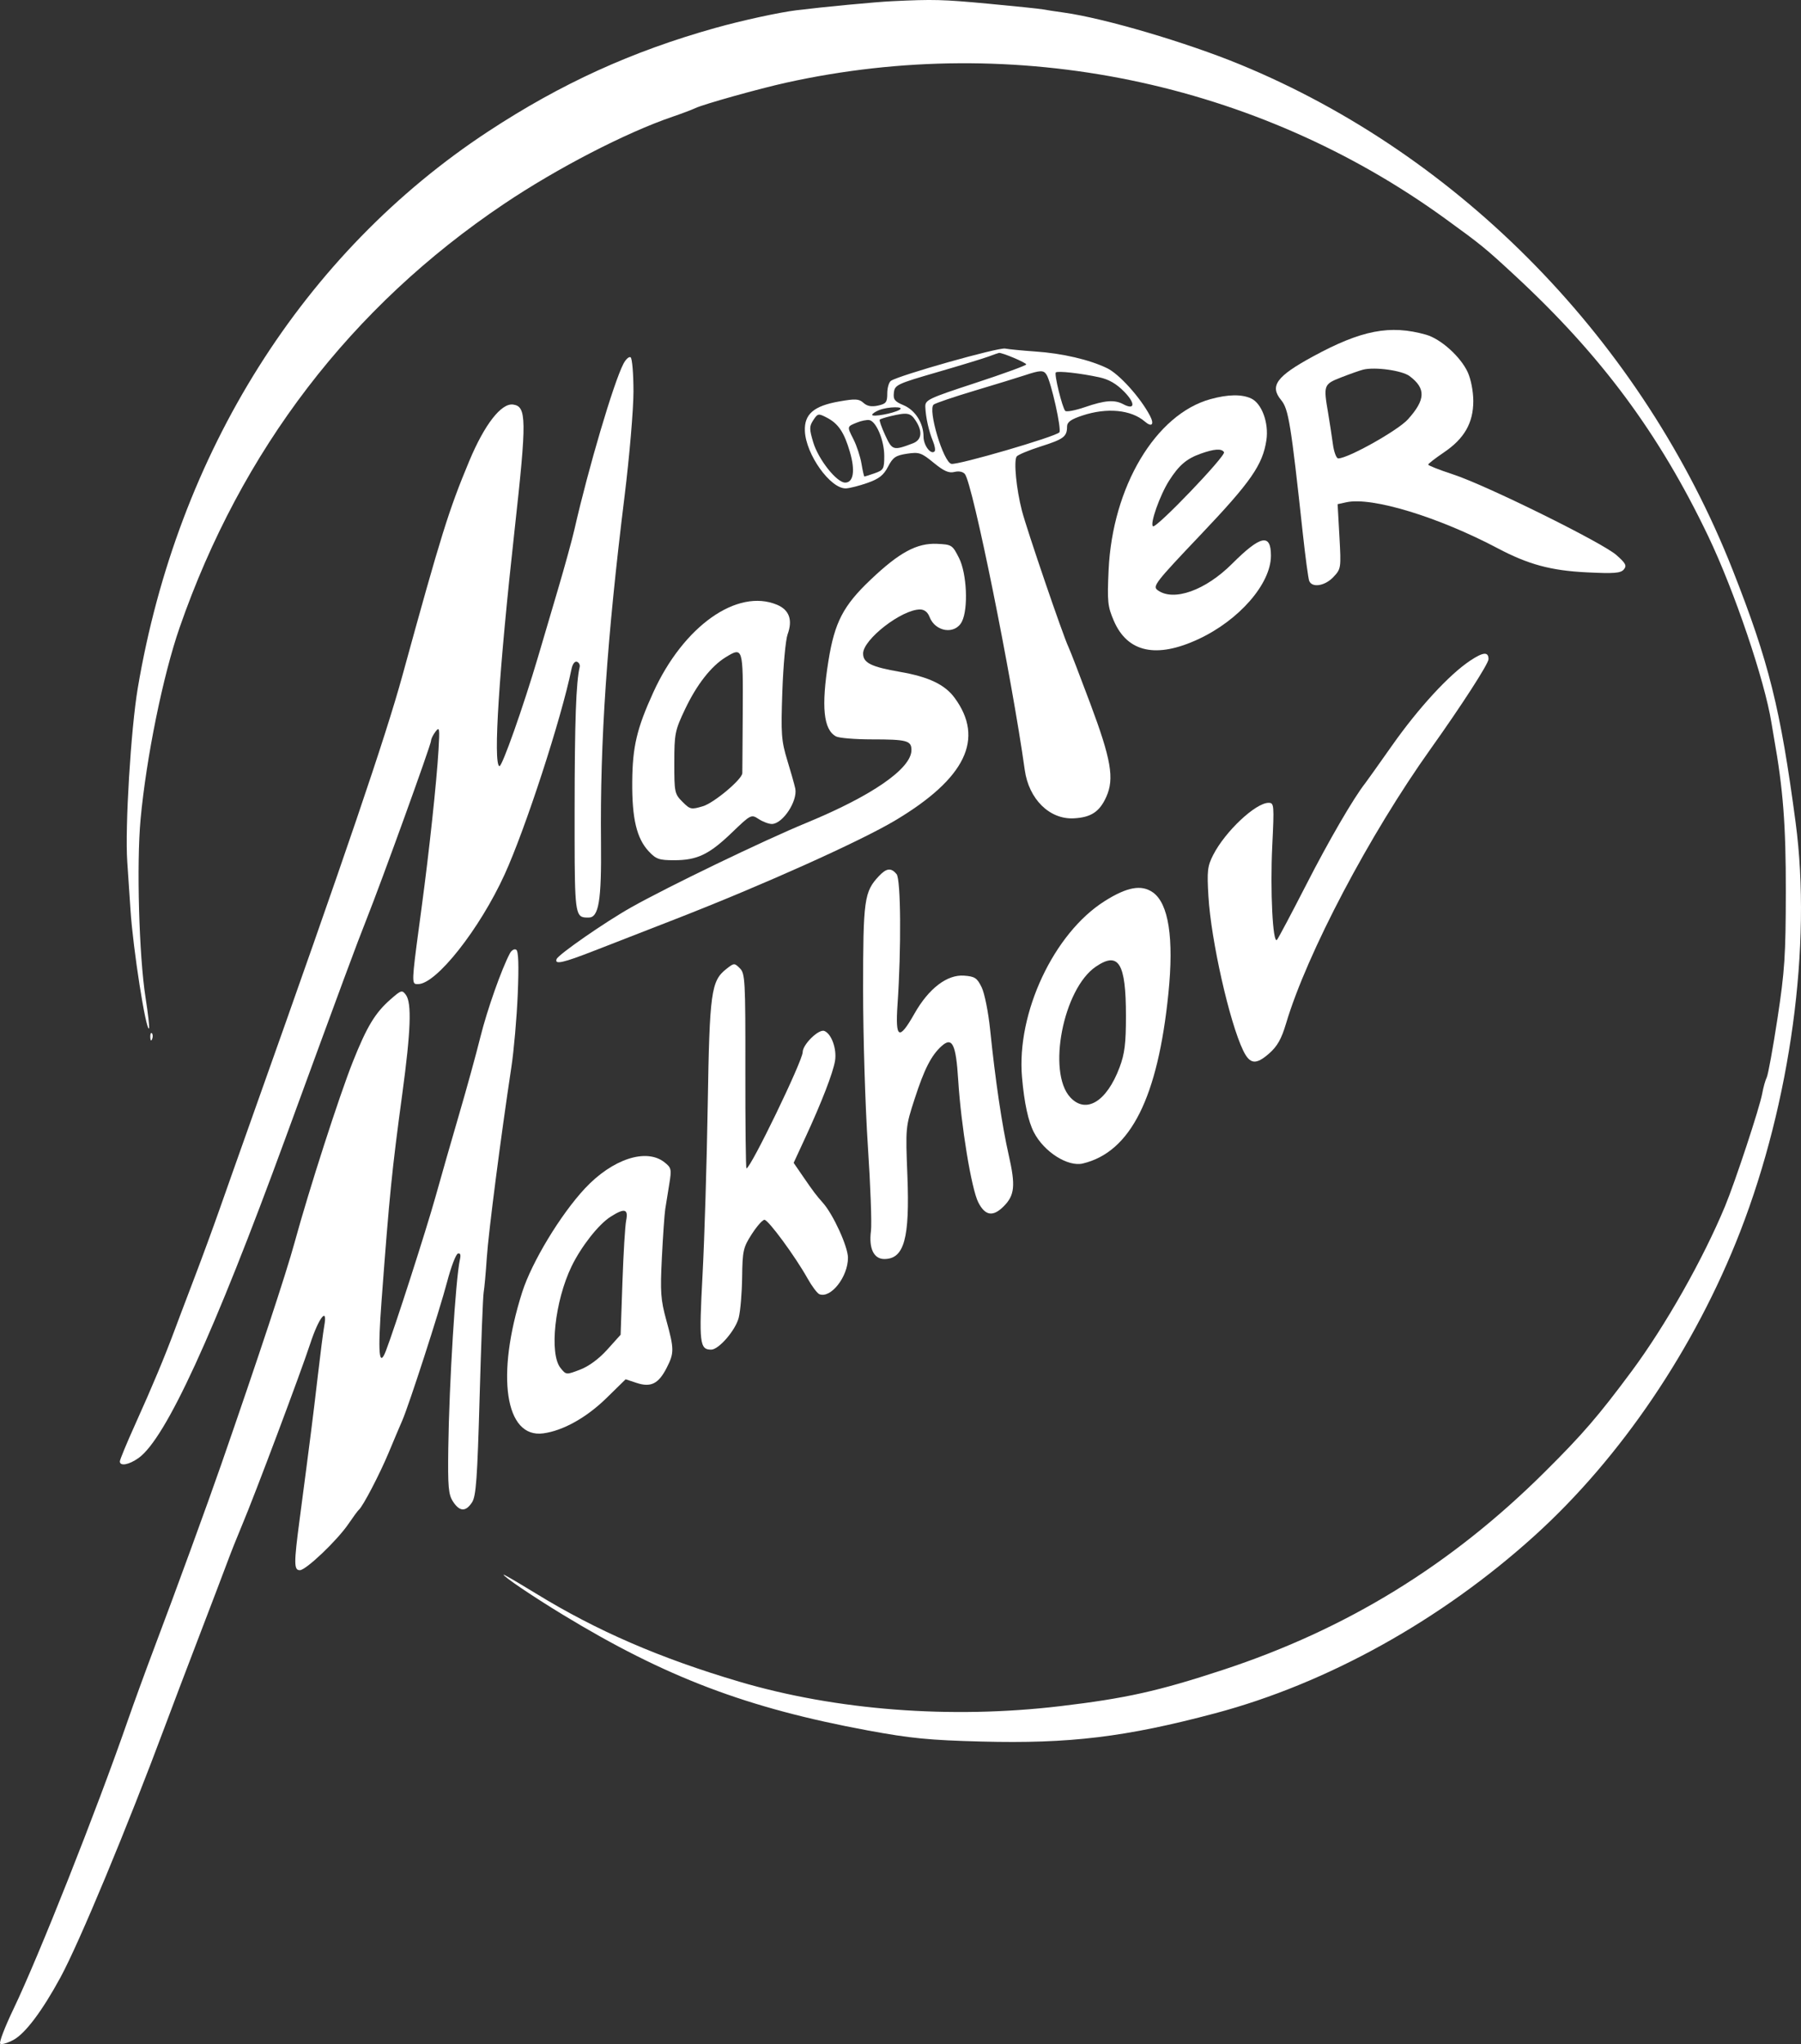 <svg width="89" height="101" viewBox="0 0 89 101" fill="none" xmlns="http://www.w3.org/2000/svg">
<rect x="0" y="0" width="89" height="101" fill="#333333" stroke="none"/>
<path d="M51.535 0.463C51.371 0.432 50.162 0.307 48.848 0.184C46.568 -0.028 46.135 -0.039 44.07 0.06C43.261 0.099 40.694 0.342 39.371 0.505C38.489 0.614 36.664 1.011 35.336 1.384C31.216 2.54 27.732 4.128 24.138 6.487C14.997 12.488 8.771 22.371 6.809 33.996C6.466 36.028 6.172 40.889 6.289 42.58C6.335 43.237 6.407 44.312 6.449 44.968C6.573 46.886 7.213 50.968 7.365 50.816C7.397 50.784 7.318 50.094 7.191 49.282C6.869 47.226 6.743 42.677 6.947 40.478C7.231 37.418 8.055 33.372 8.876 31.009C11.924 22.236 17.345 15.156 24.902 10.079C27.54 8.306 30.931 6.553 33.245 5.764C33.697 5.61 34.201 5.42 34.365 5.341C34.759 5.152 37.521 4.378 38.856 4.084C50.189 1.58 62.088 4.036 71.42 10.805C73.21 12.103 73.392 12.252 74.869 13.62C79.128 17.565 81.993 21.43 84.418 26.501C85.704 29.191 87.201 33.608 87.538 35.706C87.578 35.956 87.635 36.295 87.665 36.459C88.116 38.978 88.255 40.783 88.25 44.073C88.246 47.206 88.194 47.99 87.837 50.328C87.612 51.798 87.374 53.108 87.306 53.239C87.239 53.37 87.139 53.727 87.084 54.031C86.96 54.719 85.749 58.39 85.248 59.598C84.159 62.221 82.305 65.497 80.634 67.751C78.997 69.958 78.209 70.872 76.332 72.737C71.705 77.336 66.557 80.5 60.419 82.517C57.239 83.562 55.631 83.92 52.386 84.305C46.987 84.945 41.337 84.513 36.53 83.093C32.617 81.937 29.48 80.577 26.489 78.741C25.812 78.325 25.229 77.981 24.994 77.856C24.923 77.818 24.884 77.8 24.884 77.806C24.884 77.905 26.329 78.881 27.796 79.774C32.89 82.874 36.906 84.398 42.901 85.507C45.004 85.895 45.919 85.985 48.507 86.053C52.851 86.167 55.627 85.832 60.042 84.658C65.592 83.184 71.23 80.05 75.837 75.879C80.099 72.022 83.757 66.613 85.991 60.867C88.485 54.45 89.538 46.693 88.735 40.647C87.986 35.007 87.412 32.703 85.628 28.175C81.182 16.893 72.211 7.685 61.283 3.187C58.629 2.094 54.578 0.901 52.58 0.623C52.17 0.566 51.7 0.494 51.535 0.463Z" fill="white"/>
<path fill-rule="evenodd" clip-rule="evenodd" d="M72.533 18.397C72.184 17.631 71.201 16.745 70.47 16.538C68.695 16.036 67.275 16.31 64.873 17.619C63.072 18.601 62.731 19.072 63.314 19.774C63.675 20.209 63.795 20.947 64.38 26.349C64.507 27.52 64.649 28.578 64.696 28.7C64.833 29.058 65.477 28.956 65.894 28.51C66.272 28.108 66.277 28.07 66.19 26.506L66.101 24.912L66.537 24.817C67.793 24.541 71.072 25.539 74.013 27.092C75.526 27.892 76.644 28.194 78.413 28.281C79.768 28.348 80.092 28.323 80.245 28.137C80.401 27.95 80.34 27.832 79.875 27.424C79.168 26.803 73.431 23.971 71.803 23.44C71.126 23.218 70.574 23.001 70.577 22.956C70.58 22.912 70.931 22.64 71.356 22.352C72.363 21.672 72.807 20.896 72.806 19.815C72.805 19.34 72.69 18.742 72.533 18.397ZM66.279 18.646C66.71 18.478 67.198 18.306 67.362 18.265C67.945 18.119 69.283 18.305 69.656 18.583C70.472 19.193 70.451 19.751 69.572 20.724C69.075 21.273 66.616 22.651 66.132 22.651C66.038 22.651 65.919 22.332 65.867 21.942C65.814 21.552 65.71 20.868 65.634 20.422C65.395 19.023 65.408 18.988 66.279 18.646Z" fill="white"/>
<path fill-rule="evenodd" clip-rule="evenodd" d="M54.71 18.193C53.834 17.77 52.494 17.459 51.162 17.368C50.546 17.326 49.874 17.261 49.669 17.223C49.326 17.16 44.452 18.537 44.029 18.816C43.928 18.883 43.846 19.163 43.846 19.439C43.846 19.877 43.788 19.953 43.388 20.041C43.068 20.111 42.852 20.071 42.67 19.906C42.447 19.705 42.274 19.695 41.472 19.836C40.214 20.057 39.742 20.463 39.775 21.294C39.821 22.454 41.04 24.16 41.805 24.132C41.983 24.126 42.461 24.004 42.866 23.862C43.44 23.66 43.665 23.482 43.884 23.06C44.125 22.596 44.262 22.503 44.82 22.419C45.419 22.329 45.53 22.366 46.139 22.866C46.644 23.28 46.891 23.389 47.165 23.32C47.383 23.265 47.588 23.307 47.683 23.425C48.07 23.909 49.994 33.421 50.641 38.047C50.842 39.487 51.865 40.497 53.061 40.435C53.915 40.391 54.336 40.113 54.669 39.375C55.075 38.474 54.912 37.524 53.87 34.743C53.364 33.388 52.884 32.145 52.805 31.981C52.535 31.421 50.739 26.162 50.499 25.23C50.224 24.163 50.09 22.781 50.239 22.558C50.295 22.475 50.83 22.251 51.427 22.061C52.563 21.7 52.73 21.575 52.73 21.084C52.73 20.858 52.912 20.724 53.476 20.536C54.696 20.128 55.896 20.243 56.575 20.83C56.922 21.13 57.055 20.973 56.825 20.537C56.349 19.636 55.306 18.48 54.71 18.193ZM46.31 18.392C47.459 18.059 48.601 17.71 48.848 17.618C49.094 17.526 49.327 17.445 49.365 17.438C49.513 17.413 50.714 17.92 50.714 18.007C50.713 18.057 49.588 18.468 48.213 18.919C45.847 19.696 45.713 19.76 45.727 20.113C45.749 20.632 45.898 21.302 46.102 21.796C46.149 21.908 46.181 22.02 46.197 22.112C46.212 22.206 46.21 22.279 46.184 22.304C46.001 22.487 45.638 22.006 45.638 21.581C45.638 20.908 45.229 20.264 44.648 20.021C44.211 19.838 44.133 19.738 44.173 19.401C44.217 19.019 44.328 18.967 46.31 18.392ZM48.176 19.3C49.202 18.993 50.311 18.653 50.639 18.544C51.412 18.288 51.567 18.283 51.713 18.509C51.944 18.865 52.472 21.234 52.35 21.364C52.145 21.585 47.346 22.985 47.015 22.92C46.617 22.842 45.836 20.227 46.14 19.99C46.233 19.918 47.15 19.607 48.176 19.3ZM52.641 20.302C52.494 20.145 52.088 18.491 52.175 18.404C52.263 18.316 53.395 18.442 54.314 18.641C54.797 18.745 55.169 18.96 55.56 19.36C56.119 19.933 56.087 20.283 55.505 19.971C55.077 19.742 54.6 19.778 53.621 20.115C53.141 20.28 52.7 20.364 52.641 20.302ZM43.1 20.498C43.1 20.446 43.251 20.342 43.435 20.267C43.888 20.085 44.751 20.074 44.443 20.254C44.143 20.429 43.1 20.619 43.1 20.498ZM40.185 21.848C39.989 21.188 39.99 21.067 40.193 20.757C40.409 20.427 40.444 20.421 40.855 20.634C41.425 20.928 41.715 21.357 41.998 22.326C42.27 23.252 42.178 23.846 41.765 23.846C41.345 23.846 40.438 22.698 40.185 21.848ZM43.474 20.734C43.506 20.702 43.754 20.623 44.025 20.559C44.838 20.367 44.995 20.395 45.247 20.78C45.603 21.323 45.552 21.739 45.109 21.907C44.143 22.274 44.09 22.259 43.743 21.503C43.563 21.112 43.442 20.766 43.474 20.734ZM41.961 21.103C41.998 21.017 42.124 20.969 42.359 20.875C42.561 20.793 42.827 20.74 42.95 20.756C43.295 20.802 43.696 21.753 43.697 22.525C43.697 23.169 43.663 23.231 43.227 23.383C42.968 23.473 42.739 23.547 42.717 23.547C42.696 23.547 42.63 23.261 42.572 22.913C42.514 22.564 42.336 22.02 42.175 21.704C42 21.358 41.918 21.204 41.961 21.103Z" fill="white"/>
<path d="M30.863 24.526C31.106 22.56 31.304 20.229 31.304 19.347C31.304 18.465 31.24 17.703 31.162 17.654C31.083 17.606 30.922 17.753 30.805 17.981C30.317 18.929 29.076 23.129 28.387 26.159C28.275 26.652 27.906 27.995 27.566 29.145L26.597 32.429C25.86 34.926 24.804 37.913 24.678 37.859C24.363 37.725 24.658 33.152 25.436 26.127C26.033 20.724 26.025 20.084 25.358 19.99C24.773 19.907 23.944 20.973 23.189 22.781C22.176 25.206 21.801 26.41 19.881 33.399C19.05 36.421 17.095 42.169 12.543 54.97C12.207 55.917 11.825 56.993 11.497 57.92C11.228 58.68 10.995 59.34 10.852 59.747C10.535 60.65 9.993 62.128 9.648 63.031C9.404 63.669 9.11 64.443 8.889 65.03C8.797 65.275 8.717 65.487 8.659 65.644C8.138 67.044 7.543 68.47 6.68 70.382C6.263 71.305 5.923 72.128 5.923 72.211C5.923 72.462 6.373 72.38 6.846 72.043C8.19 71.086 10.558 65.931 14.106 56.239C16.961 48.44 17.621 46.659 18.115 45.416C18.876 43.5 21.301 36.792 21.301 36.602C21.301 36.557 21.326 36.484 21.366 36.402C21.406 36.321 21.461 36.231 21.521 36.152C21.719 35.891 21.734 35.982 21.67 37.057C21.577 38.635 21.212 42.043 20.838 44.819C20.414 47.971 20.337 48.514 20.506 48.607C20.545 48.628 20.598 48.626 20.662 48.626C21.559 48.626 23.704 45.908 24.936 43.21C25.968 40.949 27.737 35.516 28.243 33.053C28.293 32.809 28.406 32.66 28.511 32.698C28.61 32.735 28.671 32.851 28.646 32.957C28.467 33.715 28.399 35.632 28.396 40.01C28.394 44.256 28.391 45.115 28.737 45.292C28.827 45.338 28.941 45.338 29.084 45.339C29.591 45.344 29.728 44.511 29.699 41.612C29.648 36.626 29.992 31.567 30.863 24.526Z" fill="white"/>
<path fill-rule="evenodd" clip-rule="evenodd" d="M62.582 21.747C62.709 20.896 62.352 19.927 61.822 19.686C61.354 19.473 60.684 19.484 59.822 19.721C57.111 20.465 54.974 24.049 54.784 28.168C54.712 29.728 54.737 29.965 55.042 30.674C55.715 32.239 57.146 32.549 59.224 31.58C61.24 30.641 62.803 28.843 62.806 27.461C62.809 26.342 62.296 26.448 60.887 27.856C59.567 29.176 57.991 29.735 57.208 29.162C56.944 28.97 57.084 28.789 59.328 26.427C61.816 23.808 62.398 22.971 62.582 21.747ZM57.771 23.755C58.257 22.991 58.635 22.666 59.327 22.42C60.006 22.177 60.37 22.153 60.487 22.343C60.594 22.515 57.149 26.111 56.978 26.006C56.811 25.902 57.314 24.475 57.771 23.755Z" fill="white"/>
<path d="M47.535 30.712C47.857 30.074 47.778 28.337 47.392 27.572C47.067 26.927 47.032 26.905 46.31 26.872C45.31 26.826 44.446 27.292 43.023 28.644C41.67 29.928 41.245 30.747 40.939 32.653C40.577 34.913 40.691 36.055 41.314 36.388C41.464 36.468 42.258 36.534 43.077 36.534C44.815 36.534 45.041 36.595 45.041 37.061C45.041 37.975 43.1 39.319 39.844 40.661C37.76 41.519 33.004 43.812 31.193 44.833C29.906 45.557 27.593 47.162 27.505 47.39C27.396 47.675 27.814 47.582 29.363 46.978C29.979 46.738 31.794 46.031 33.395 45.408C37.702 43.731 42.521 41.566 44.252 40.531C47.718 38.457 48.662 36.503 47.173 34.48C46.691 33.825 45.892 33.444 44.486 33.2C43.05 32.951 42.652 32.754 42.652 32.292C42.652 31.593 44.561 30.115 45.465 30.115C45.677 30.115 45.844 30.245 45.933 30.479C46.218 31.23 47.202 31.373 47.535 30.712Z" fill="white"/>
<path fill-rule="evenodd" clip-rule="evenodd" d="M38.921 31.344C39.181 30.632 39.003 30.135 38.396 29.881C36.429 29.06 33.776 30.937 32.287 34.204C31.468 36.002 31.258 36.89 31.243 38.624C31.228 40.44 31.461 41.426 32.058 42.065C32.419 42.452 32.572 42.505 33.31 42.505C34.452 42.505 35.035 42.227 36.162 41.146C37.106 40.239 37.124 40.23 37.491 40.47C37.696 40.604 37.988 40.714 38.141 40.714C38.673 40.714 39.421 39.589 39.301 38.968C39.285 38.886 39.224 38.656 39.141 38.364C39.075 38.134 38.995 37.864 38.914 37.597C38.609 36.592 38.587 36.289 38.661 34.163C38.706 32.881 38.823 31.613 38.921 31.344ZM33.856 35.038C34.43 33.829 35.143 32.916 35.858 32.477C36.712 31.953 36.724 31.992 36.704 35.191C36.698 36.16 36.692 37.04 36.688 37.595C36.685 37.958 36.684 38.182 36.683 38.205C36.673 38.507 35.285 39.672 34.74 39.836C34.155 40.011 34.106 40 33.723 39.617C33.338 39.231 33.32 39.147 33.322 37.687C33.323 36.248 33.354 36.097 33.856 35.038Z" fill="white"/>
<path d="M70.703 36.996C72.222 34.866 73.558 32.796 73.558 32.571C73.558 32.192 73.296 32.214 72.645 32.648C71.609 33.339 70.107 34.971 68.794 36.833C68.129 37.777 67.531 38.617 67.466 38.699C66.895 39.42 65.666 41.534 64.558 43.7C63.822 45.136 63.168 46.369 63.104 46.439C62.897 46.663 62.764 44.007 62.871 41.803C62.97 39.766 62.962 39.669 62.69 39.669C62.048 39.669 60.544 41.084 59.952 42.244C59.669 42.798 59.642 43.033 59.717 44.292C59.846 46.47 60.758 50.513 61.435 51.91C61.766 52.593 62.065 52.626 62.716 52.054C63.122 51.698 63.325 51.338 63.555 50.565C64.584 47.11 67.68 41.233 70.703 36.996Z" fill="white"/>
<path d="M44.353 49.633C44.543 46.866 44.518 43.447 44.306 43.191C44.036 42.866 43.806 42.892 43.431 43.291C42.706 44.063 42.652 44.454 42.652 48.909C42.652 51.205 42.758 54.683 42.888 56.639C43.018 58.595 43.086 60.48 43.04 60.829C42.927 61.681 43.179 62.21 43.698 62.21C44.681 62.21 44.963 61.197 44.841 58.098C44.746 55.704 44.748 55.686 45.201 54.29C45.675 52.826 46.02 52.151 46.526 51.693C47.057 51.212 47.241 51.585 47.352 53.372C47.492 55.62 48.006 58.748 48.344 59.411C48.683 60.075 49.069 60.136 49.595 59.611C50.144 59.062 50.192 58.587 49.849 57.079C49.517 55.62 49.187 53.389 48.929 50.873C48.841 50.011 48.653 49.075 48.51 48.783C48.283 48.32 48.173 48.247 47.638 48.208C46.802 48.147 45.892 48.843 45.19 50.084C44.425 51.435 44.237 51.333 44.353 49.633Z" fill="white"/>
<path fill-rule="evenodd" clip-rule="evenodd" d="M57.74 49.074C58.015 46.351 57.749 44.64 56.968 44.092C56.404 43.698 55.696 43.826 54.589 44.525C52.077 46.11 50.227 50.051 50.505 53.229C50.615 54.496 50.812 55.409 51.093 55.951C51.594 56.92 52.772 57.668 53.515 57.489C55.871 56.923 57.219 54.237 57.74 49.074ZM52.89 54.222C51.738 52.979 52.54 48.865 54.148 47.767C55.281 46.995 55.641 47.582 55.641 50.197C55.641 51.561 55.579 52.065 55.327 52.737C54.692 54.435 53.667 55.059 52.89 54.222Z" fill="white"/>
<path d="M25.27 52.731C25.395 51.91 25.536 50.291 25.585 49.133C25.645 47.684 25.622 46.996 25.51 46.927C25.42 46.871 25.281 46.95 25.2 47.102C24.79 47.868 24.069 49.911 23.74 51.238C23.537 52.059 23.066 53.772 22.693 55.045C22.321 56.317 21.791 58.165 21.517 59.15C21.064 60.772 19.485 65.674 19.069 66.75C18.728 67.632 18.663 66.848 18.859 64.225C19.248 59.017 19.367 57.836 19.879 54.056C20.302 50.938 20.352 49.561 20.058 49.159C19.871 48.904 19.827 48.917 19.294 49.385C18.537 50.049 18.128 50.726 17.435 52.467C16.765 54.151 15.271 58.783 14.559 61.389C14.133 62.946 12.806 66.963 10.933 72.361C10.26 74.302 8.685 78.615 7.635 81.392C7.201 82.542 6.609 84.165 6.319 85C4.777 89.443 1.918 96.659 0.667 99.267C0.244 100.149 -0.052 100.92 0.008 100.98C0.068 101.041 0.363 100.957 0.664 100.795C1.249 100.48 2.087 99.365 2.988 97.707C3.916 95.999 6.29 90.291 8.161 85.274C8.466 84.453 9.206 82.504 9.804 80.945C10.402 79.385 11.042 77.705 11.225 77.213C11.407 76.72 11.742 75.88 11.967 75.347C12.583 73.891 14.857 67.837 15.33 66.395C15.753 65.103 16.202 64.532 16.024 65.512C15.973 65.79 15.828 66.92 15.7 68.025C15.483 69.904 15.343 71.01 14.801 75.123C14.52 77.254 14.522 77.586 14.817 77.586C15.119 77.586 16.668 76.111 17.219 75.299C17.452 74.956 17.684 74.641 17.734 74.6C17.929 74.443 18.767 72.835 19.213 71.764C19.469 71.148 19.768 70.443 19.876 70.197C20.205 69.448 21.722 64.76 22.095 63.338C22.288 62.603 22.527 61.975 22.626 61.943C22.747 61.903 22.781 61.999 22.728 62.233C22.515 63.182 22.197 68.336 22.153 71.546C22.127 73.478 22.159 73.848 22.387 74.196C22.715 74.698 23.014 74.71 23.326 74.234C23.526 73.928 23.588 73.066 23.701 69.046C23.775 66.395 23.865 64.057 23.902 63.852C23.938 63.647 24.008 62.874 24.057 62.135C24.14 60.887 24.744 56.209 25.27 52.731Z" fill="white"/>
<path d="M36.888 57.732C36.855 57.732 36.83 55.569 36.833 52.927C36.839 48.445 36.821 48.103 36.563 47.846C36.294 47.577 36.276 47.577 35.897 47.875C35.139 48.471 35.065 49.011 34.974 54.597C34.928 57.429 34.813 61.206 34.718 62.989C34.538 66.367 34.575 66.688 35.145 66.688C35.52 66.688 36.346 65.731 36.505 65.112C36.588 64.789 36.664 63.887 36.674 63.108C36.691 61.8 36.727 61.639 37.15 60.981C37.247 60.829 37.349 60.688 37.443 60.573C37.592 60.39 37.72 60.271 37.777 60.272C37.97 60.275 39.3 62.085 39.905 63.167C40.123 63.557 40.389 63.91 40.495 63.95C41.059 64.167 41.904 63.088 41.904 62.148C41.905 61.604 41.175 60.006 40.667 59.436C40.345 59.076 40.183 58.862 39.698 58.154L39.22 57.458L39.795 56.214C40.602 54.471 41.169 53.003 41.265 52.415C41.36 51.831 41.089 51.077 40.735 50.941C40.458 50.834 39.666 51.61 39.666 51.988C39.666 52.414 37.095 57.732 36.888 57.732Z" fill="white"/>
<path d="M7.473 51.41C7.486 51.405 7.501 51.382 7.518 51.341C7.561 51.233 7.555 51.104 7.506 51.055C7.456 51.005 7.421 51.093 7.427 51.251C7.432 51.364 7.449 51.418 7.473 51.41Z" fill="white"/>
<path fill-rule="evenodd" clip-rule="evenodd" d="M33.073 58.51C33.194 57.77 33.179 57.701 32.831 57.427C31.932 56.72 30.263 57.271 28.907 58.721C27.702 60.011 26.276 62.367 25.804 63.852C24.494 67.967 24.959 71.078 26.845 70.825C27.823 70.694 28.981 70.047 29.968 69.082L30.917 68.153L31.462 68.333C32.165 68.565 32.544 68.374 32.946 67.585C33.321 66.851 33.319 66.662 32.928 65.237C32.649 64.219 32.622 63.847 32.708 62.138C32.762 61.069 32.836 59.993 32.874 59.747C32.912 59.501 33.001 58.944 33.073 58.51ZM28.245 62.574C28.721 61.593 29.574 60.505 30.164 60.127C30.861 59.68 31.059 59.726 30.943 60.307C30.89 60.574 30.807 61.953 30.758 63.372L30.669 65.952L30.012 66.683C29.599 67.142 29.1 67.511 28.667 67.676C27.981 67.938 27.977 67.938 27.701 67.596C27.134 66.897 27.418 64.283 28.245 62.574Z" fill="white"/>
</svg>
